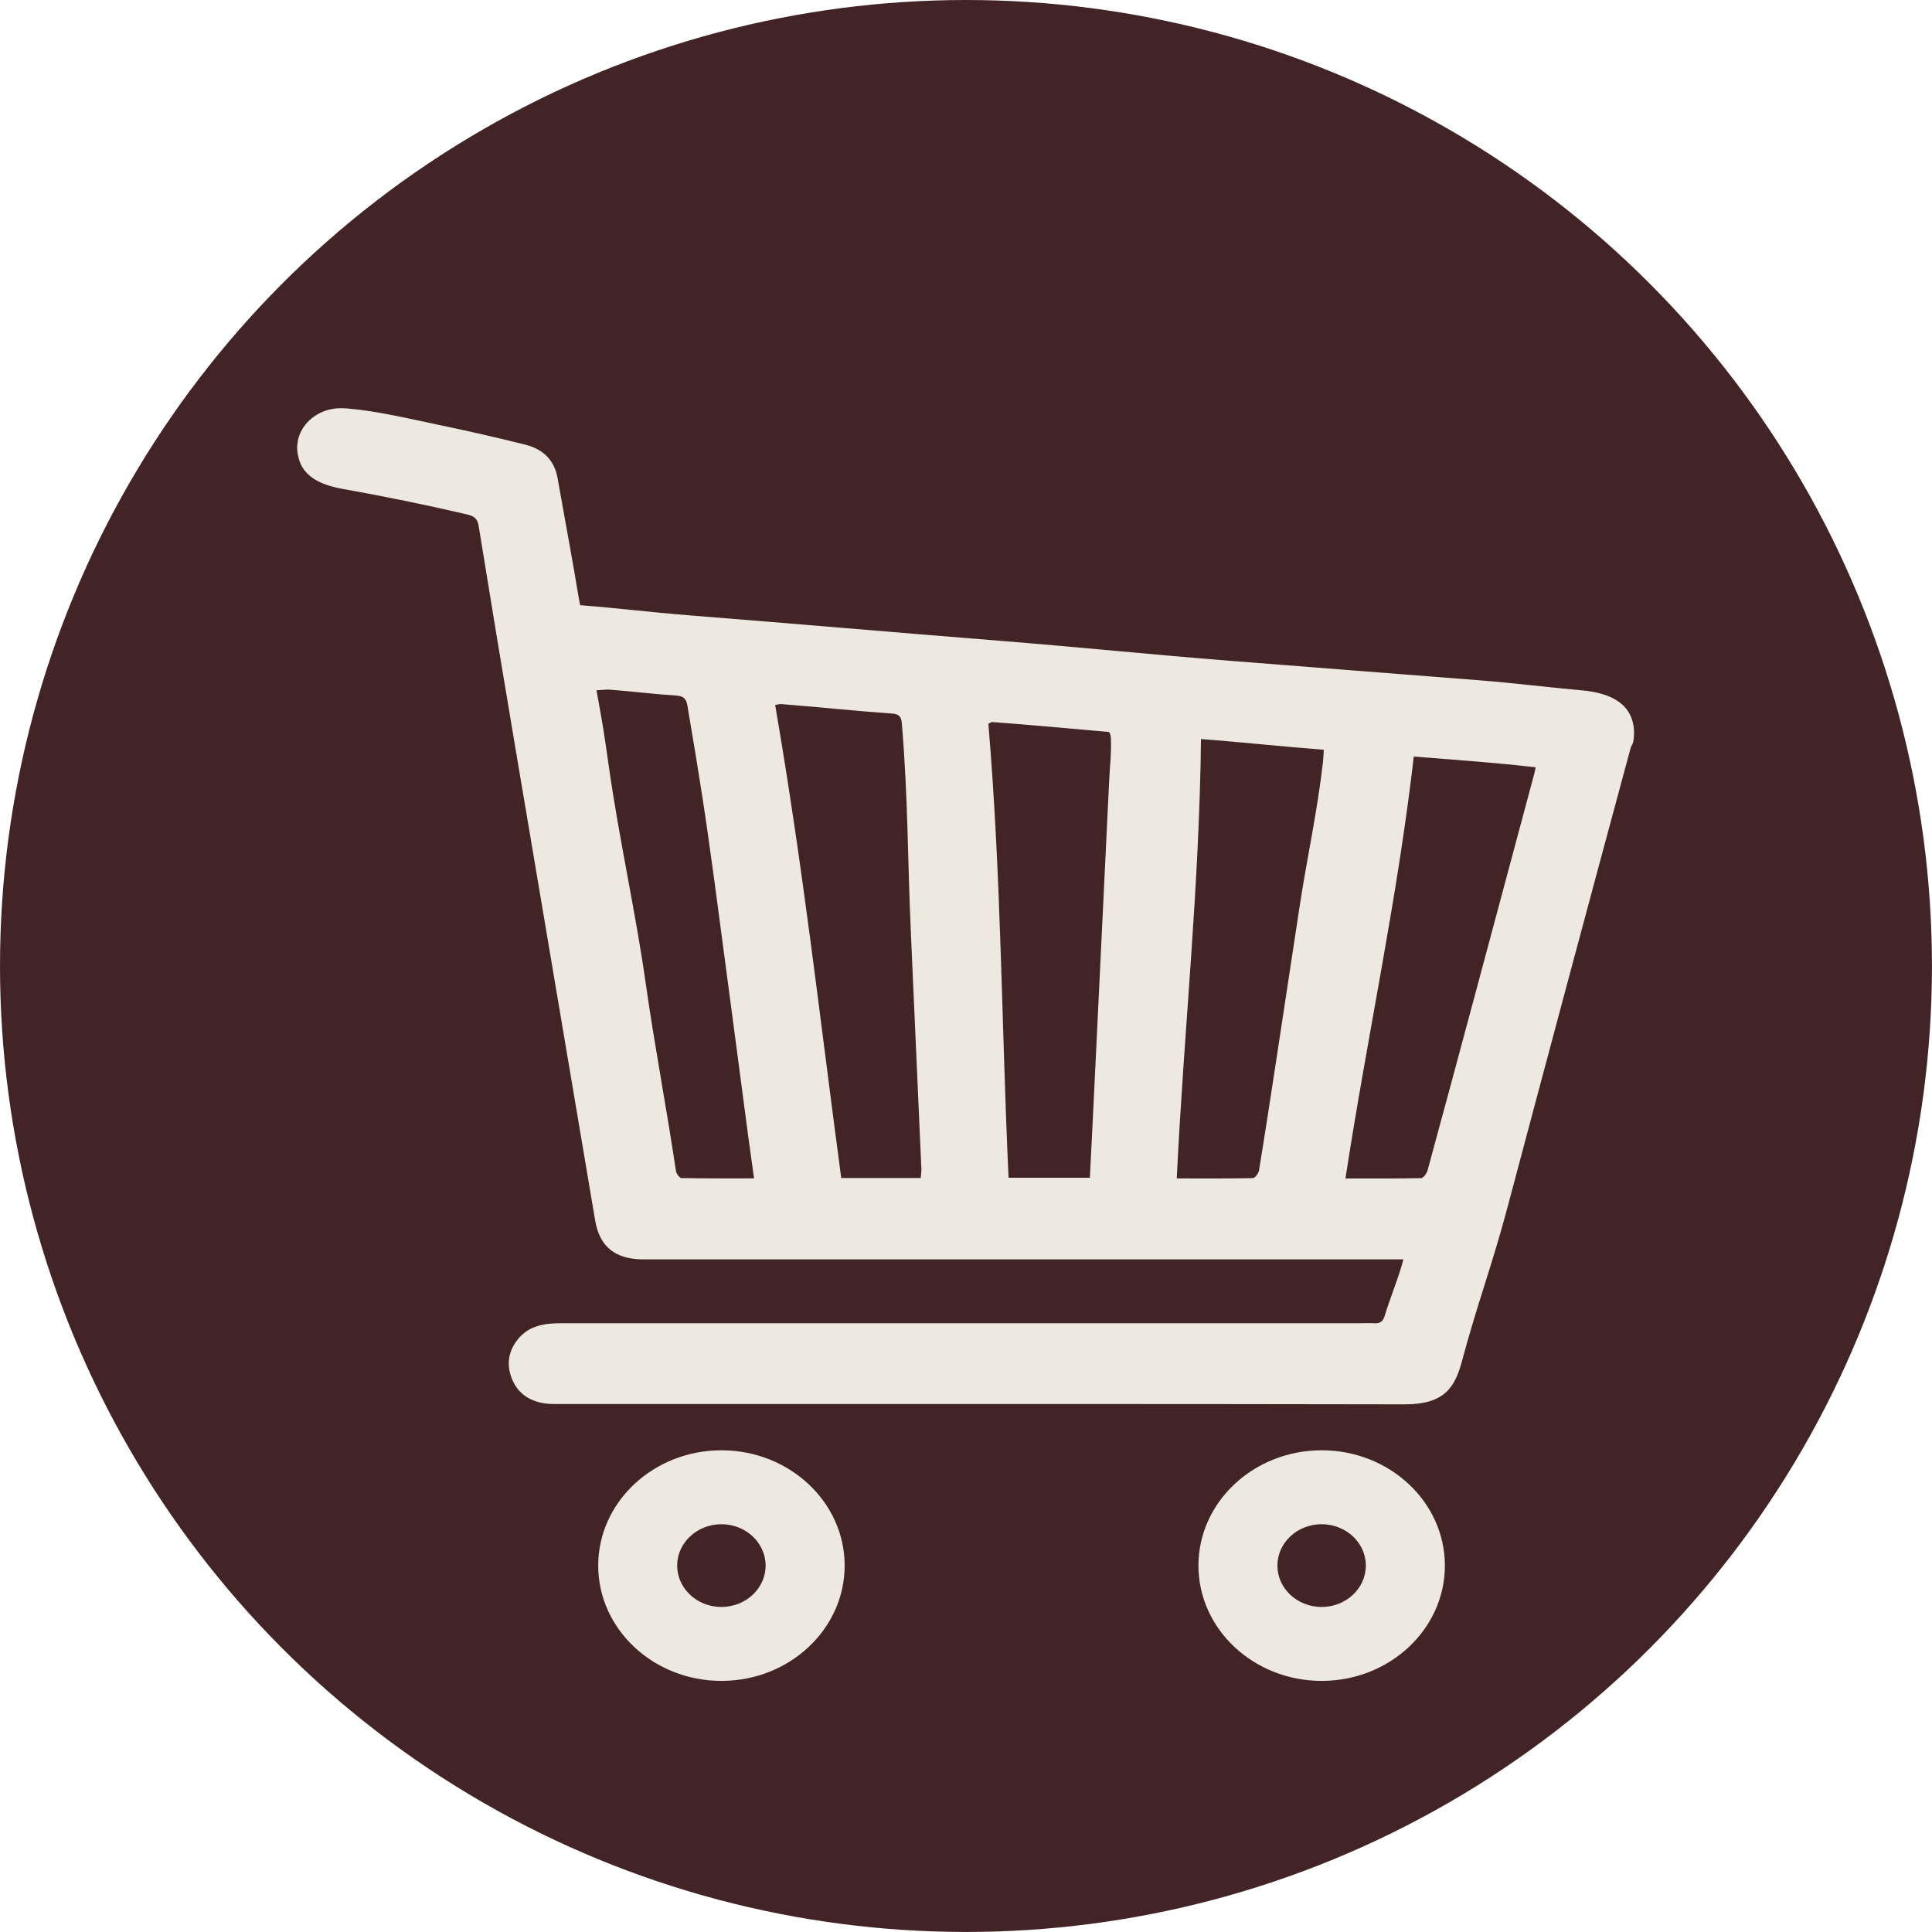 <?xml version="1.0" encoding="UTF-8"?>
<svg id="Layer_1" data-name="Layer 1" xmlns="http://www.w3.org/2000/svg" viewBox="0 0 468.33 468.33">
  <defs>
    <style>
      .cls-1 {
        fill: #422426;
      }

      .cls-2 {
        fill: #eee9e0;
      }
    </style>
  </defs>
  <circle class="cls-1" cx="234.16" cy="234.16" r="234.16"/>
  <path class="cls-2" d="M72.19,107c-.27,1.49-.19,2.33.14,3.81,1.07,4.78,5.54,6.77,10.66,7.69,10.28,1.84,19.95,3.8,30.1,6.17,1.64.38,2.62.86,2.94,2.82,3.4,20.96,5.44,33.29,8.97,54.22,3.53,20.93,7.07,41.87,10.6,62.8,2.89,17.13,5.79,34.26,8.68,51.38,1.07,6.31,4.86,9.39,11.69,9.39,63.99,0,116.48,0,180.47,0h3.74c-.29,1.36-1.15,3.87-1.5,4.89-2.04,5.9-2.34,6.48-2.98,8.67-.4,1.36-1.03,2.04-2.58,1.93-1.07-.08-2.15-.01-3.23-.01h-35.8c-14.05,0-27.76,0-41.35,0-24.42,0-48.48,0-73.52,0-14.03,0-28.36,0-43.23,0-3.95,0-7.66.53-10.34,3.75-2.58,3.09-2.92,6.51-1.46,9.96,1.4,3.34,4.3,5.29,8.17,5.76,1.15.14,2.32.11,3.49.11,20.85,0,40.74,0,60.22,0,20.14,0,39.85,0,59.74,0,13.13,0,26.35,0,39.82.02,14.59.01,29.47.03,44.88.06,9.51.02,12.14-3.99,13.86-10.41,3.69-13.81,7.33-23.33,11-37.14,4.78-17.95,9.56-35.9,14.37-53.84,5.16-19.25,10.34-38.49,15.54-57.73.13-.47.49-.88.59-1.36.32-1.48.31-3.05,0-4.53-1.15-5.51-6.48-7.53-12.38-8.06-9.18-.82-15.93-1.74-25.12-2.46-20.07-1.57-40.16-3.12-60.23-4.71-20.26-1.61-35.91-3.26-56.16-4.88-25.69-2.05-49.09-4.09-74.79-6.13-10.34-.82-16.09-1.64-26.56-2.47-.27-1.28-1.21-6.89-1.4-8.03-1.61-9.26-2.44-13.51-4.07-22.77-.74-4.22-3.37-6.99-7.75-8.09-6.83-1.71-13.84-3.31-20.74-4.75-7.49-1.55-14.79-3.37-22.42-4.04-1.25-.11-2.54-.11-3.76.12-4.22.8-7.6,3.87-8.32,7.83ZM326.15,285.66c5.3-34.6,12.57-67.55,16.56-102.27,11.02.89,18.69,1.37,29.57,2.61-.19.82-.27,1.23-.38,1.63-4.81,17.94-9.61,35.87-14.43,53.81-3.79,14.12-7.59,28.24-11.44,42.34-.2.71-1.01,1.8-1.56,1.81-6.7.12-11.1.08-18.32.08ZM285.25,285.66c1.78-36.56,5.46-69.95,5.88-106.52,11.18.89,18.79,1.74,29.76,2.61-.07,1.21-.09,2.13-.2,3.04-1.41,12.24-3.76,22.59-5.63,34.77-1.91,12.52-3.79,25.05-5.71,37.57-1.35,8.87-2.71,17.75-4.16,26.6-.11.7-.96,1.84-1.5,1.85-6.78.13-11.26.08-18.45.08ZM239.6,175.44c.55-.27.71-.42.85-.42,10.16.76,18.04,1.51,28.19,2.4.57.05.66,1.33.67,2.04.06,4.43-.23,5.33-.44,9.77-1.33,27.54-2.65,55.08-3.99,82.63-.22,4.5-.45,9-.69,13.63h-19.71c-1.76-38.39-1.72-72.08-4.89-110.05ZM187.9,170.88c.78-.11,1.12-.23,1.46-.21,9.72.77,17.15,1.61,26.88,2.3,2.16.15,2.28,1.26,2.41,2.82,1.51,18.56,1.32,31.91,2.16,50.5.86,19.01,1.7,38.03,2.54,57.05.02.71-.1,1.43-.16,2.22h-19.27c-5.41-40.44-9.12-74.54-16.02-114.69ZM144.58,167.34c.79-.09,2.76-.21,3.18-.17,6.15.48,10,1.02,16.17,1.44,1.73.12,2.41.74,2.69,2.38,2.83,16.63,4.38,26.35,6.62,43.05,2.71,20.2,5.35,40.41,8.03,60.61.47,3.55.98,7.1,1.52,11-6.87,0-11.1.03-17.61-.08-.47-.01-1.23-1.08-1.33-1.72-2.23-15.1-5.16-30.22-7.3-45.33-2.5-17.61-6.49-35.22-8.98-52.83-1.23-8.62-1.36-9.48-2.98-18.36ZM290.51,379.51c0-15.41,13.4-27.95,29.87-27.95s29.87,12.54,29.87,27.95-13.4,27.95-29.87,27.95-29.87-12.54-29.87-27.95ZM309.65,379.51c0,5.53,4.81,10.03,10.72,10.03s10.72-4.5,10.72-10.03-4.81-10.03-10.72-10.03-10.72,4.5-10.72,10.03ZM145.01,379.51c0-15.41,13.4-27.95,29.87-27.95s29.87,12.54,29.87,27.95-13.4,27.95-29.87,27.95-29.87-12.54-29.87-27.95ZM164.15,379.51c0,5.53,4.81,10.03,10.72,10.03s10.72-4.5,10.72-10.03-4.81-10.03-10.72-10.03-10.72,4.5-10.72,10.03Z"/>
</svg>